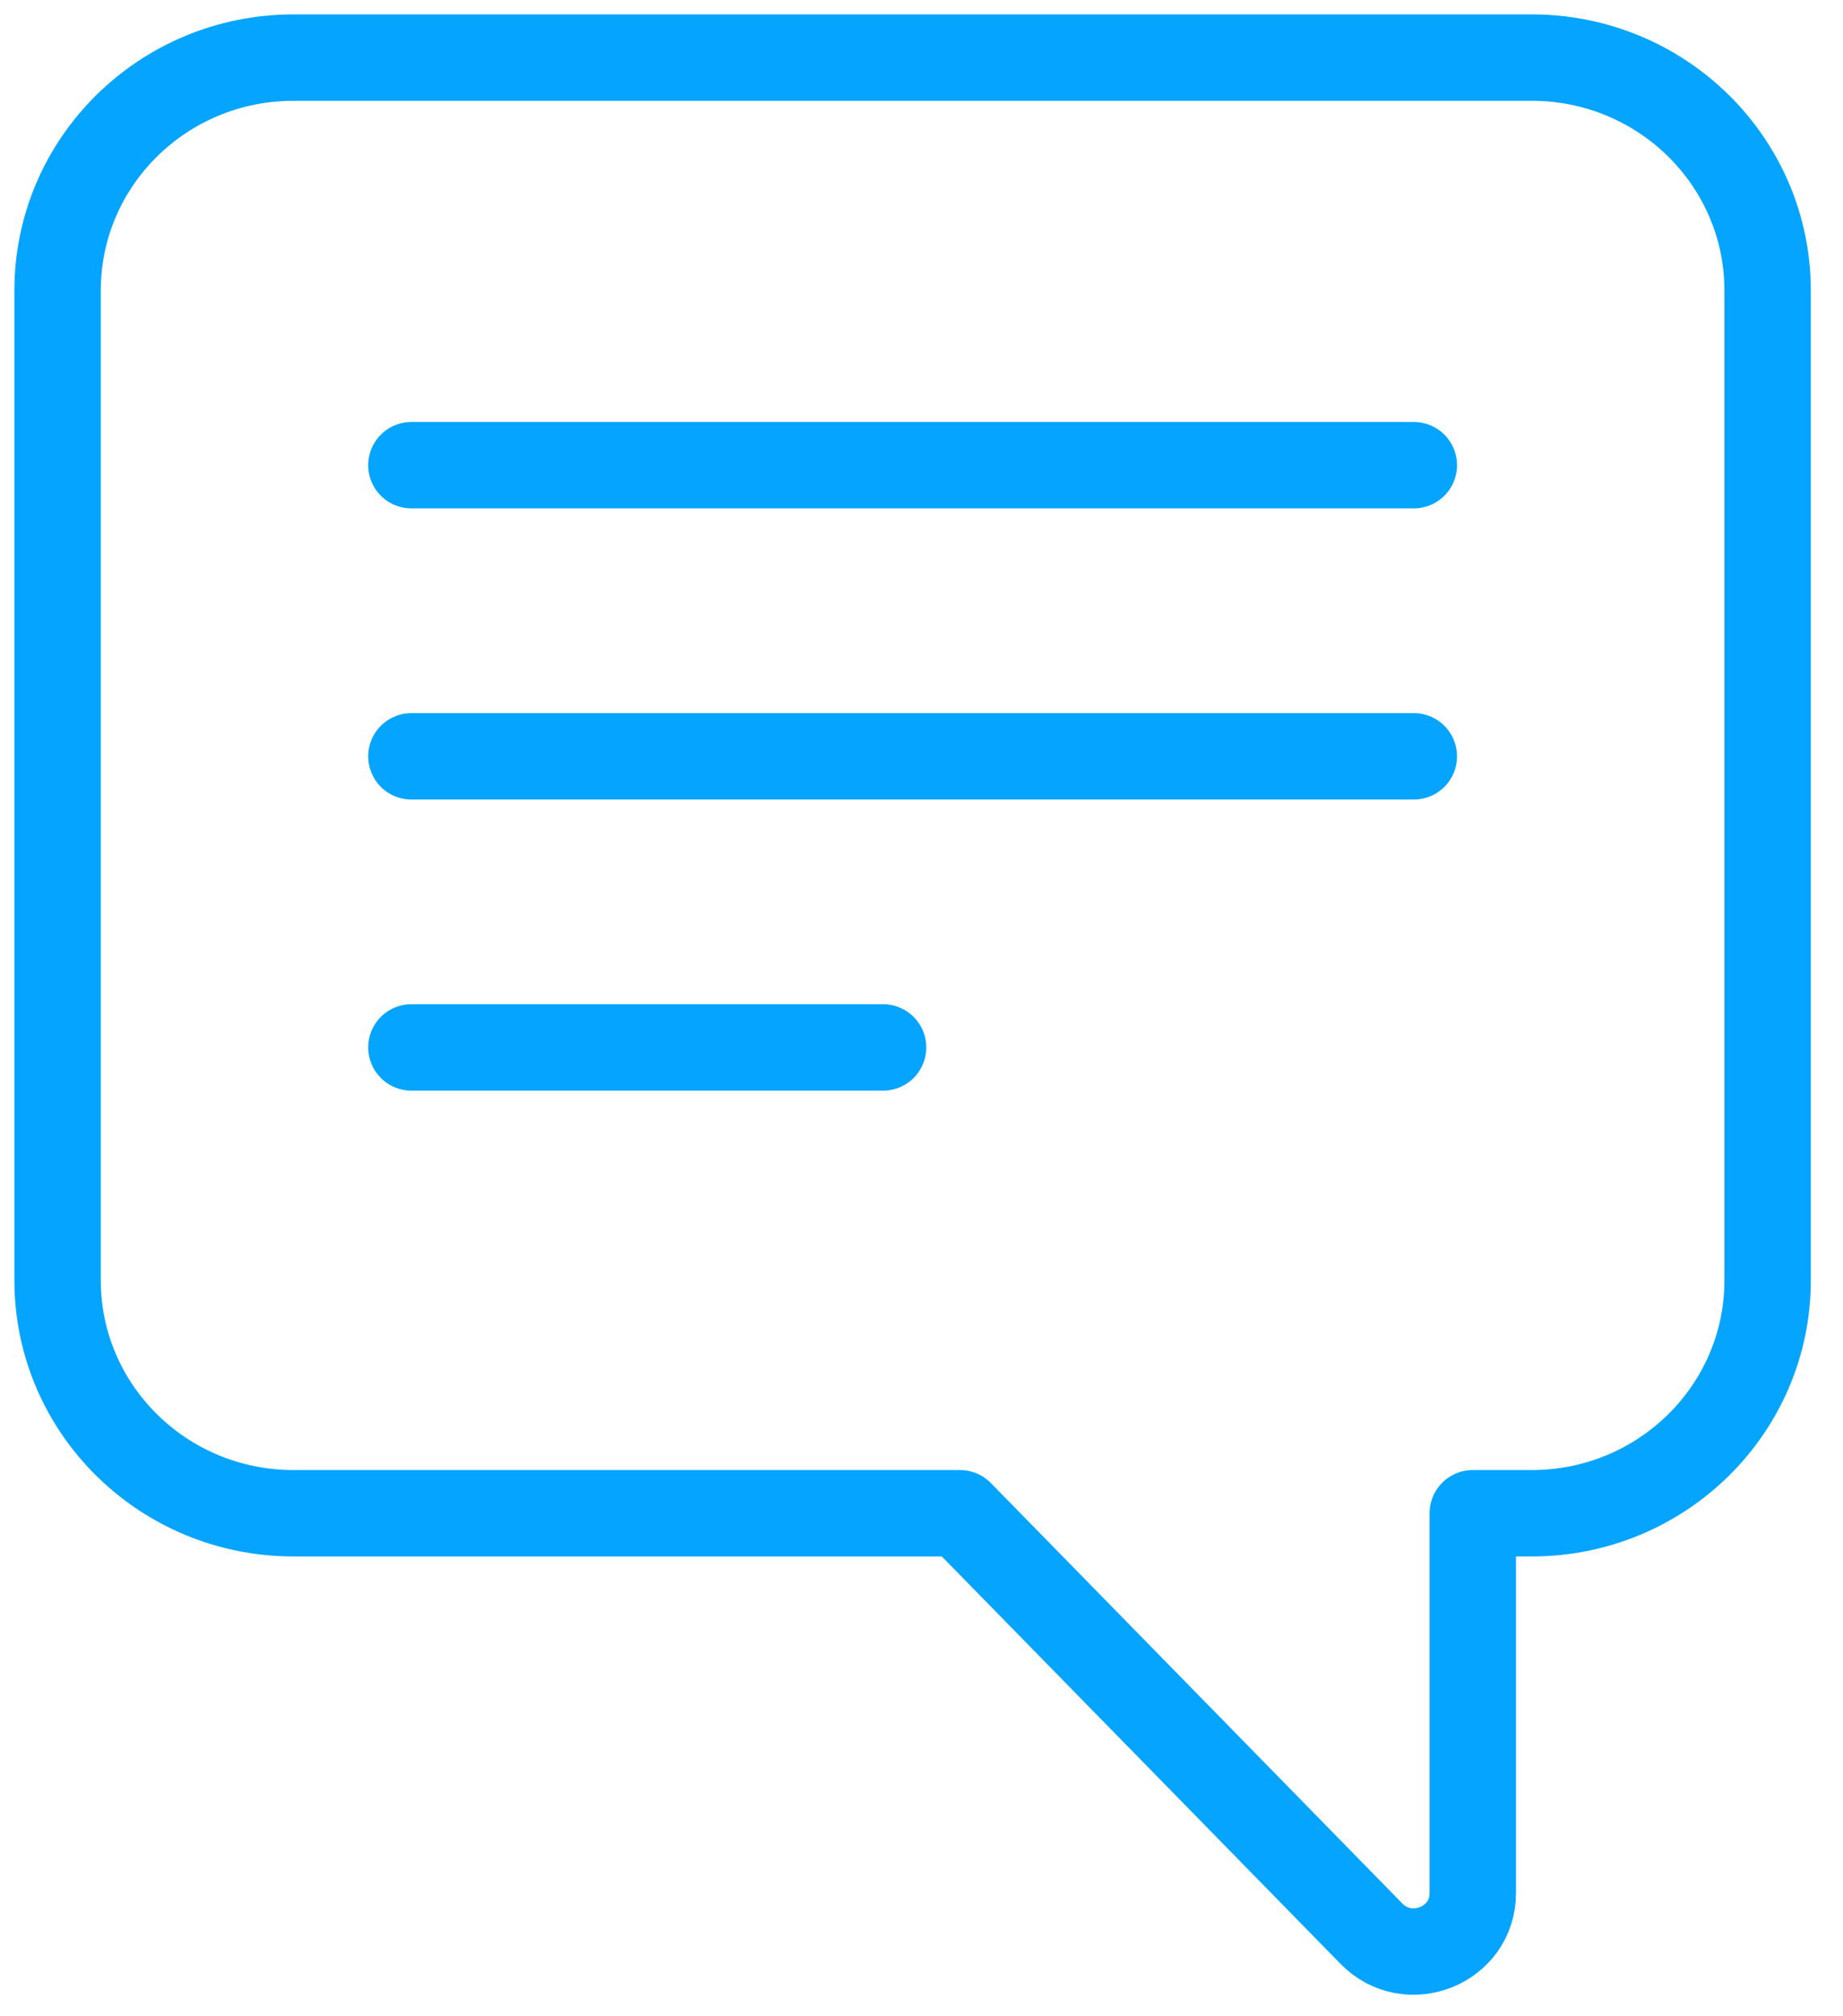 <svg xmlns="http://www.w3.org/2000/svg" width="32" height="35" viewBox="0 0 32 35">
    <g fill="none" fill-rule="evenodd" stroke="#05a4ff" stroke-linecap="round" stroke-linejoin="round" stroke-width="1.5">
        <path d="M26.596 1h-21.5C2.832 1 1 2.81 1 5.043v17.182c0 2.233 1.833 4.043 4.095 4.043h11.573l7.144 7.298c.64.654 1.76.206 1.76-.703v-6.595h1.024c2.262 0 4.095-1.81 4.095-4.043V5.043C30.691 2.81 28.858 1 26.596 1zM7.143 8.075h17.405M7.143 13.129h17.405M7.143 18.182h8.19"/>
    </g>
</svg>
